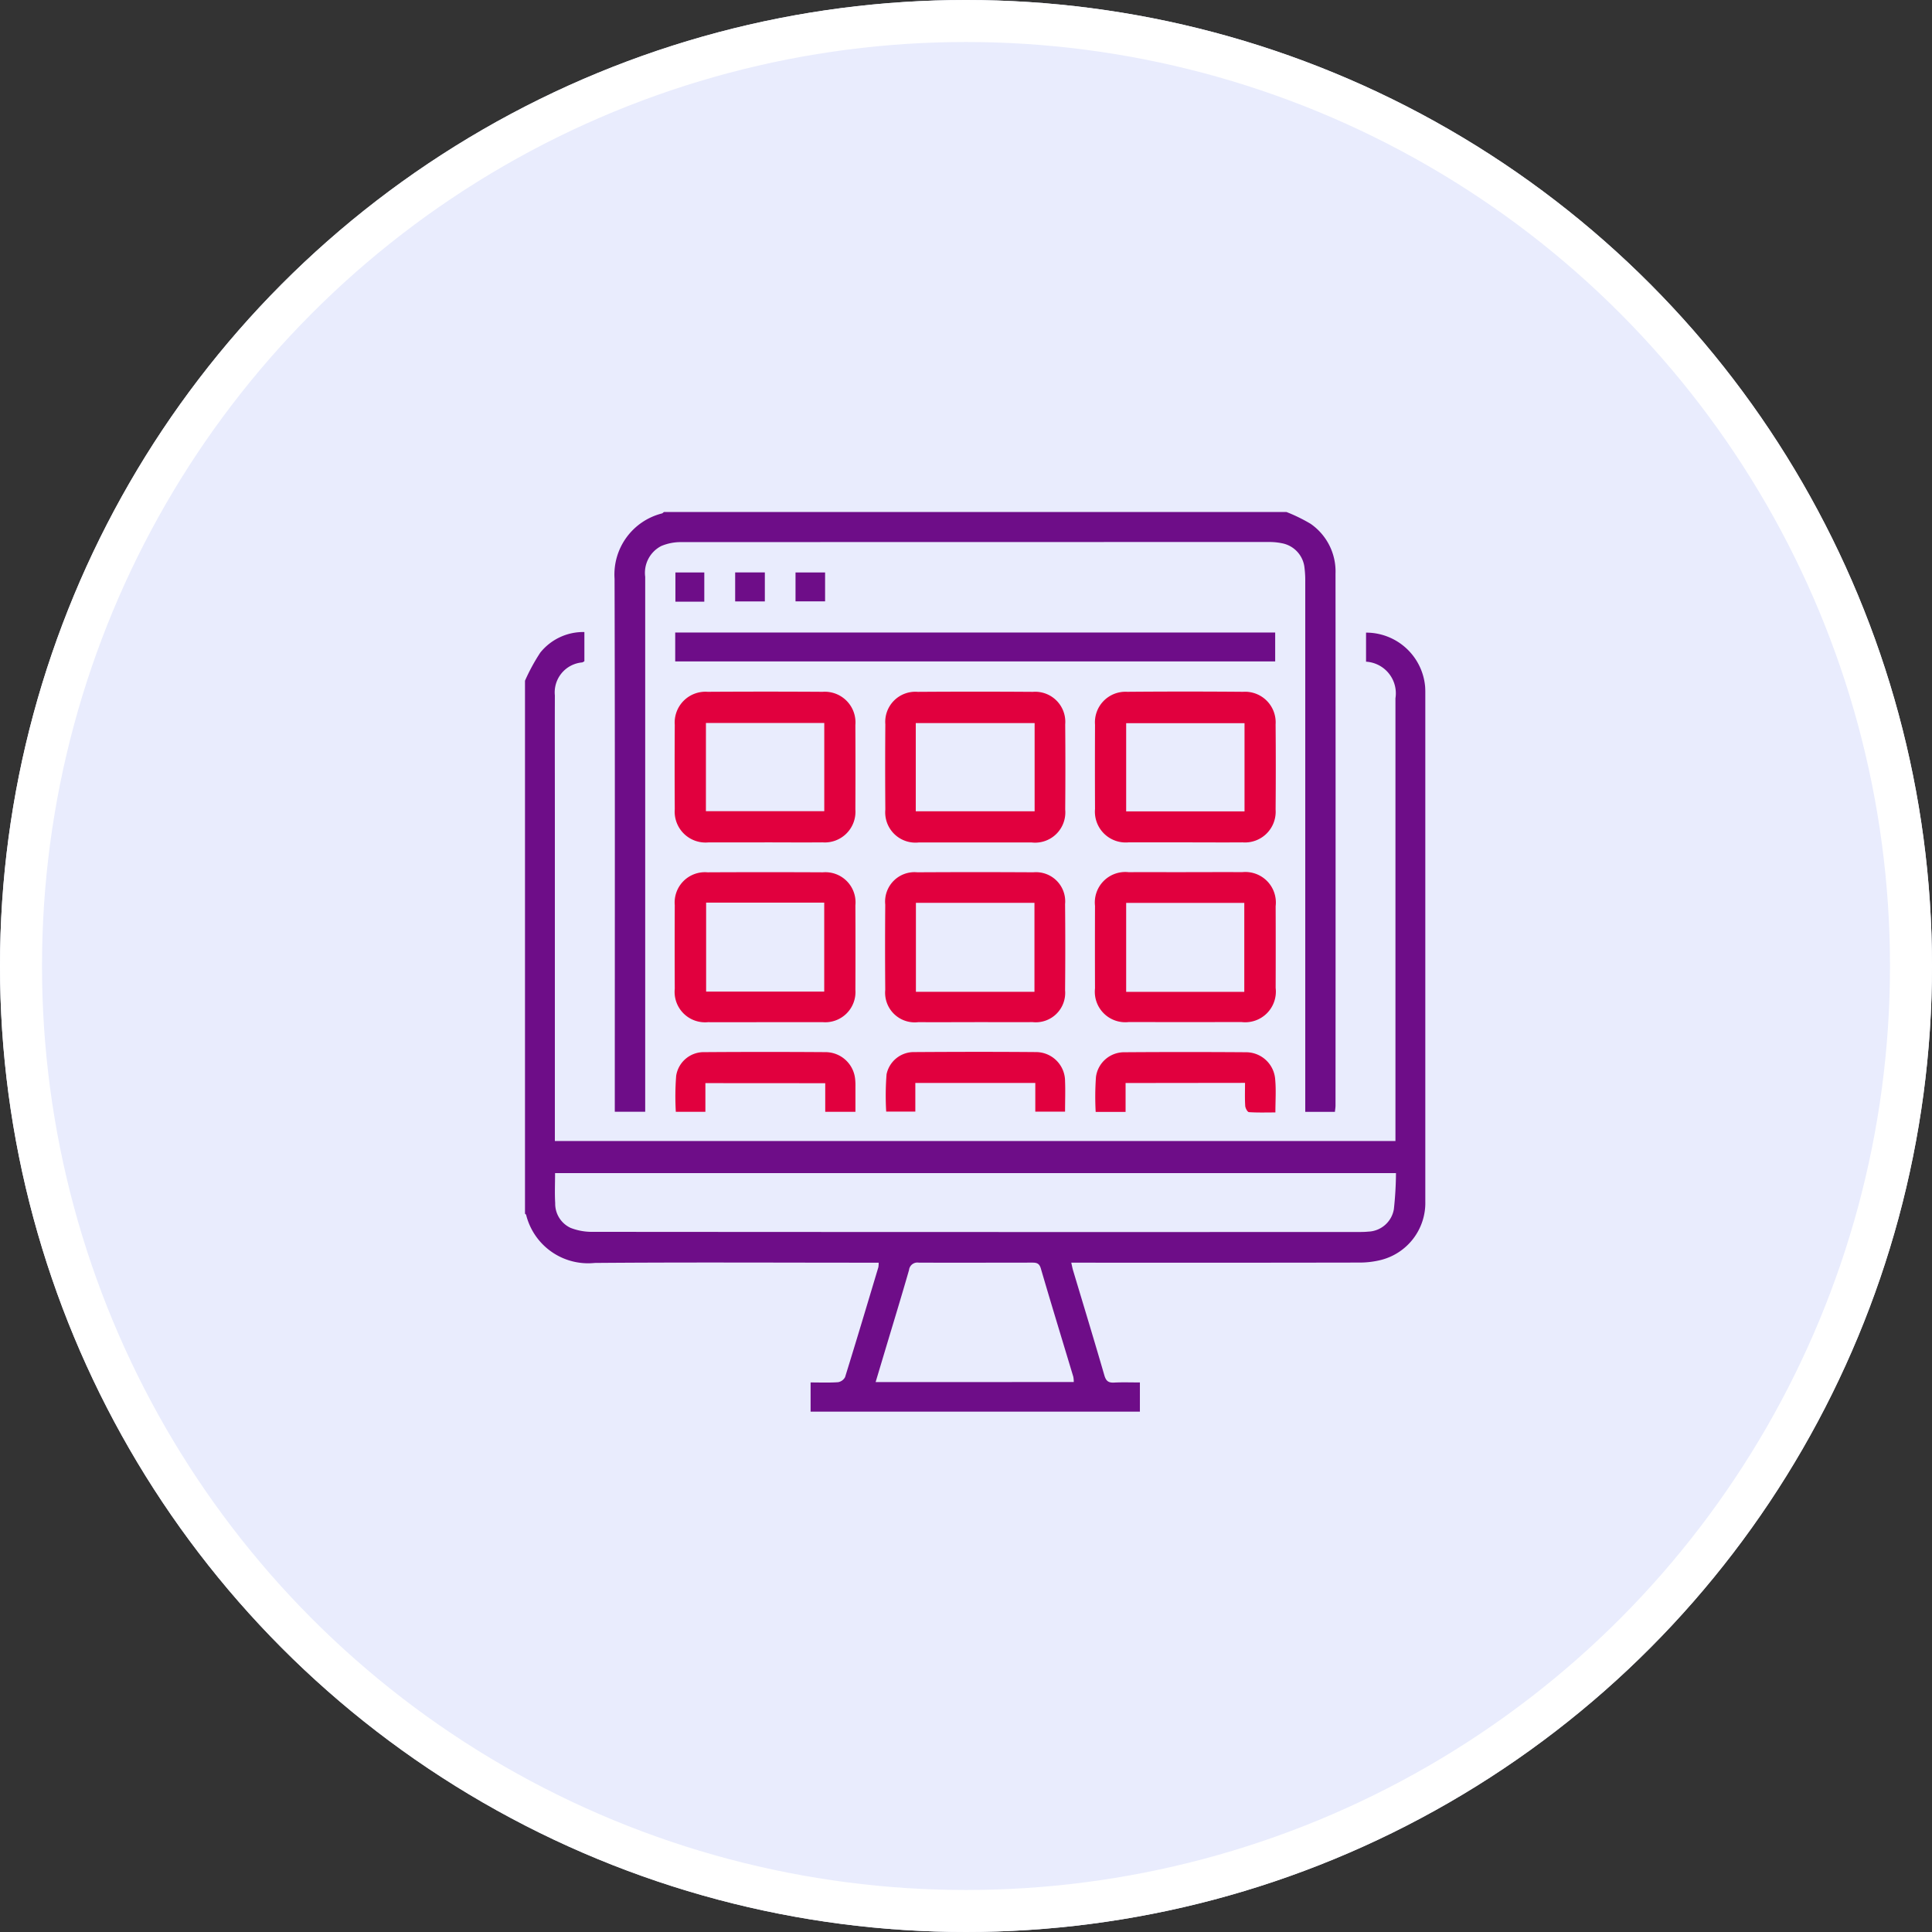<svg xmlns="http://www.w3.org/2000/svg" xmlns:xlink="http://www.w3.org/1999/xlink" width="92" height="92" viewBox="0 0 92 92">
  <rect x="0" y="0" width="92" height="92" fill="#333333" stroke="none"/>
  <defs>
    <clipPath id="clip-path">
      <rect id="Rectangle_6042" data-name="Rectangle 6042" width="42.875" height="42.84" fill="#6e0d88"/>
    </clipPath>
  </defs>
  <g id="Group_15501" data-name="Group 15501" transform="translate(-496 -170)">
    <g id="Ellipse_1709" data-name="Ellipse 1709" transform="translate(496 170)" fill="#e9ecfd" stroke="#fff" stroke-width="2">
      <circle cx="46" cy="46" r="46" stroke="none"/>
      <circle cx="46" cy="46" r="45" fill="none"/>
    </g>
    <g id="Group_15502" data-name="Group 15502" transform="translate(521 194.381)">
      <g id="Group_15502-2" data-name="Group 15502" clip-path="url(#clip-path)">
        <path id="Path_79115" data-name="Path 79115" d="M0,70.5a9.186,9.186,0,0,1,.728-1.338,2.624,2.624,0,0,1,2.1-.98v1.389a.4.4,0,0,1-.106.058,1.431,1.431,0,0,0-1.3,1.571c-.006,1.856,0,3.712,0,5.568v15.65H41.45v-.443q0-10.32,0-20.64a1.508,1.508,0,0,0-1.4-1.741V68.21a2.819,2.819,0,0,1,2.812,2.558c.008.1.01.2.01.293q0,12.12,0,24.241a2.8,2.8,0,0,1-2.107,2.78,4.2,4.2,0,0,1-1.074.125q-6.573.012-13.146.005h-.532c.035.154.054.261.085.365.5,1.666,1.006,3.329,1.491,5,.077.266.19.359.461.345.4-.021.8-.006,1.231-.006v1.391H13.6v-1.391c.425,0,.866.018,1.3-.011a.463.463,0,0,0,.342-.243c.541-1.74,1.061-3.487,1.585-5.233a1.192,1.192,0,0,0,.014-.216h-.5c-4.34,0-8.681-.024-13.021.012A3.04,3.04,0,0,1,.055,95.939C.05,95.916.019,95.9,0,95.879V70.5M1.432,93.947c0,.513-.022.973.006,1.43a1.267,1.267,0,0,0,.737,1.18,2.781,2.781,0,0,0,1.051.187q18.212.014,36.425.007c.167,0,.335,0,.5-.017a1.283,1.283,0,0,0,1.224-1.071,16.73,16.73,0,0,0,.1-1.716Zm24.7,9.949a1.3,1.3,0,0,0-.023-.253c-.516-1.717-1.042-3.432-1.545-5.153-.074-.254-.206-.281-.421-.28-1.8,0-3.6.009-5.4,0a.4.4,0,0,0-.456.352c-.368,1.283-.759,2.559-1.142,3.837l-.449,1.5Z" transform="translate(0 -62.466)" fill="#6e0d88"/>
        <path id="Path_79116" data-name="Path 79116" d="M82.836,0a7.811,7.811,0,0,1,1.15.562,2.758,2.758,0,0,1,1.186,2.373q.008,12.665,0,25.33c0,.094-.018.188-.029.3H83.731V28q0-12.351,0-24.7a4.775,4.775,0,0,0-.034-.626A1.326,1.326,0,0,0,82.62,1.488,2.928,2.928,0,0,0,82,1.429q-13.984,0-27.968.005a2.383,2.383,0,0,0-.97.187A1.434,1.434,0,0,0,52.3,3.086q0,3.287,0,6.573v18.9H50.852v-.506c0-8.29.012-16.58-.011-24.87A3,3,0,0,1,53.092.07c.037-.008.067-.046.1-.07Z" transform="translate(-46.576)" fill="#6e0d88"/>
        <rect id="Rectangle_6038" data-name="Rectangle 6038" width="28.57" height="1.376" transform="translate(7.153 5.739)" fill="#6e0d88"/>
        <path id="Path_79117" data-name="Path 79117" d="M89.21,109.111c-.892,0-1.784,0-2.676,0a1.47,1.47,0,0,1-1.6-1.583q-.013-2.007,0-4.014a1.466,1.466,0,0,1,1.568-1.575q2.739-.017,5.478,0a1.461,1.461,0,0,1,1.554,1.585q.01,2.007,0,4.014a1.461,1.461,0,0,1-1.565,1.571c-.92.008-1.84,0-2.76,0m-2.792-1.485h5.636v-4.2H86.418Z" transform="translate(-77.802 -93.377)" fill="#e1003e"/>
        <path id="Path_79118" data-name="Path 79118" d="M327.706,109.1c-.892,0-1.784,0-2.676,0a1.466,1.466,0,0,1-1.587-1.592q-.009-2.007,0-4.014a1.453,1.453,0,0,1,1.532-1.564q2.76-.023,5.52,0a1.457,1.457,0,0,1,1.547,1.552q.017,2.028,0,4.056a1.463,1.463,0,0,1-1.577,1.562c-.92.007-1.84,0-2.76,0m2.857-5.676h-5.636v4.2h5.636Z" transform="translate(-296.299 -93.368)" fill="#e1003e"/>
        <path id="Path_79119" data-name="Path 79119" d="M208.615,109.11c-.879,0-1.758,0-2.637,0a1.44,1.44,0,0,1-1.6-1.565q-.016-2.03,0-4.06a1.433,1.433,0,0,1,1.541-1.546q2.742-.019,5.484,0a1.433,1.433,0,0,1,1.54,1.547q.017,2.03,0,4.06a1.44,1.44,0,0,1-1.6,1.565c-.907,0-1.814,0-2.721,0m-2.795-1.484h5.66v-4.2h-5.66Z" transform="translate(-187.219 -93.375)" fill="#e1003e"/>
        <path id="Path_79120" data-name="Path 79120" d="M89.281,211.521c-.921,0-1.842.006-2.763,0a1.448,1.448,0,0,1-1.578-1.593q-.01-1.988,0-3.977a1.441,1.441,0,0,1,1.563-1.566q2.742-.014,5.484,0a1.435,1.435,0,0,1,1.554,1.572q.009,2.009,0,4.019A1.439,1.439,0,0,1,92,211.521H89.281m-2.848-1.456h5.624v-4.236H86.433Z" transform="translate(-77.808 -187.227)" fill="#e1003e"/>
        <path id="Path_79121" data-name="Path 79121" d="M327.781,204.4c.893,0,1.786-.006,2.679,0a1.453,1.453,0,0,1,1.595,1.62q.007,1.947,0,3.893a1.46,1.46,0,0,1-1.632,1.624q-2.679.007-5.358,0a1.45,1.45,0,0,1-1.612-1.6q-.007-1.968,0-3.935a1.45,1.45,0,0,1,1.607-1.6c.907-.007,1.814,0,2.721,0m2.781,1.461h-5.625V210.1h5.625Z" transform="translate(-296.31 -187.25)" fill="#e1003e"/>
        <path id="Path_79122" data-name="Path 79122" d="M208.625,211.516c-.893,0-1.786.005-2.679,0a1.41,1.41,0,0,1-1.573-1.538q-.017-2.03,0-4.06a1.4,1.4,0,0,1,1.53-1.538q2.762-.016,5.524,0a1.39,1.39,0,0,1,1.509,1.516q.019,2.051,0,4.1a1.4,1.4,0,0,1-1.55,1.518c-.921.008-1.841,0-2.762,0m2.854-5.679h-5.645v4.236h5.645Z" transform="translate(-187.218 -187.223)" fill="#e1003e"/>
        <path id="Path_79123" data-name="Path 79123" d="M86.745,307.909v1.367H85.337a12.7,12.7,0,0,1,.016-1.71,1.329,1.329,0,0,1,1.358-1.132q2.887-.02,5.774,0a1.42,1.42,0,0,1,1.389,1.266,2.721,2.721,0,0,1,.016.376c0,.388,0,.776,0,1.2H92.452v-1.363Z" transform="translate(-78.155 -280.713)" fill="#e1003e"/>
        <path id="Path_79124" data-name="Path 79124" d="M325.069,307.9v1.375h-1.424a13.26,13.26,0,0,1,.014-1.666,1.354,1.354,0,0,1,1.371-1.174q2.887-.021,5.774,0a1.392,1.392,0,0,1,1.39,1.306c.046.495.009,1,.009,1.56-.436,0-.849.014-1.258-.014-.069,0-.173-.189-.179-.3-.023-.357-.009-.715-.009-1.094Z" transform="translate(-296.47 -280.709)" fill="#e1003e"/>
        <path id="Path_79125" data-name="Path 79125" d="M206.087,307.9v1.362H204.7a12.974,12.974,0,0,1,.017-1.774,1.326,1.326,0,0,1,1.336-1.059c1.925-.013,3.851-.016,5.777,0a1.386,1.386,0,0,1,1.387,1.388c.019.471,0,.944,0,1.449H211.8V307.9Z" transform="translate(-187.5 -280.711)" fill="#e1003e"/>
        <rect id="Rectangle_6039" data-name="Rectangle 6039" width="1.413" height="1.381" transform="translate(10.008 2.877)" fill="#6e0d88"/>
        <rect id="Rectangle_6040" data-name="Rectangle 6040" width="1.408" height="1.376" transform="translate(12.882 2.879)" fill="#6e0d88"/>
        <rect id="Rectangle_6041" data-name="Rectangle 6041" width="1.376" height="1.391" transform="translate(7.162 2.879)" fill="#6e0d88"/>
      </g>
    </g>
  </g>
</svg>
